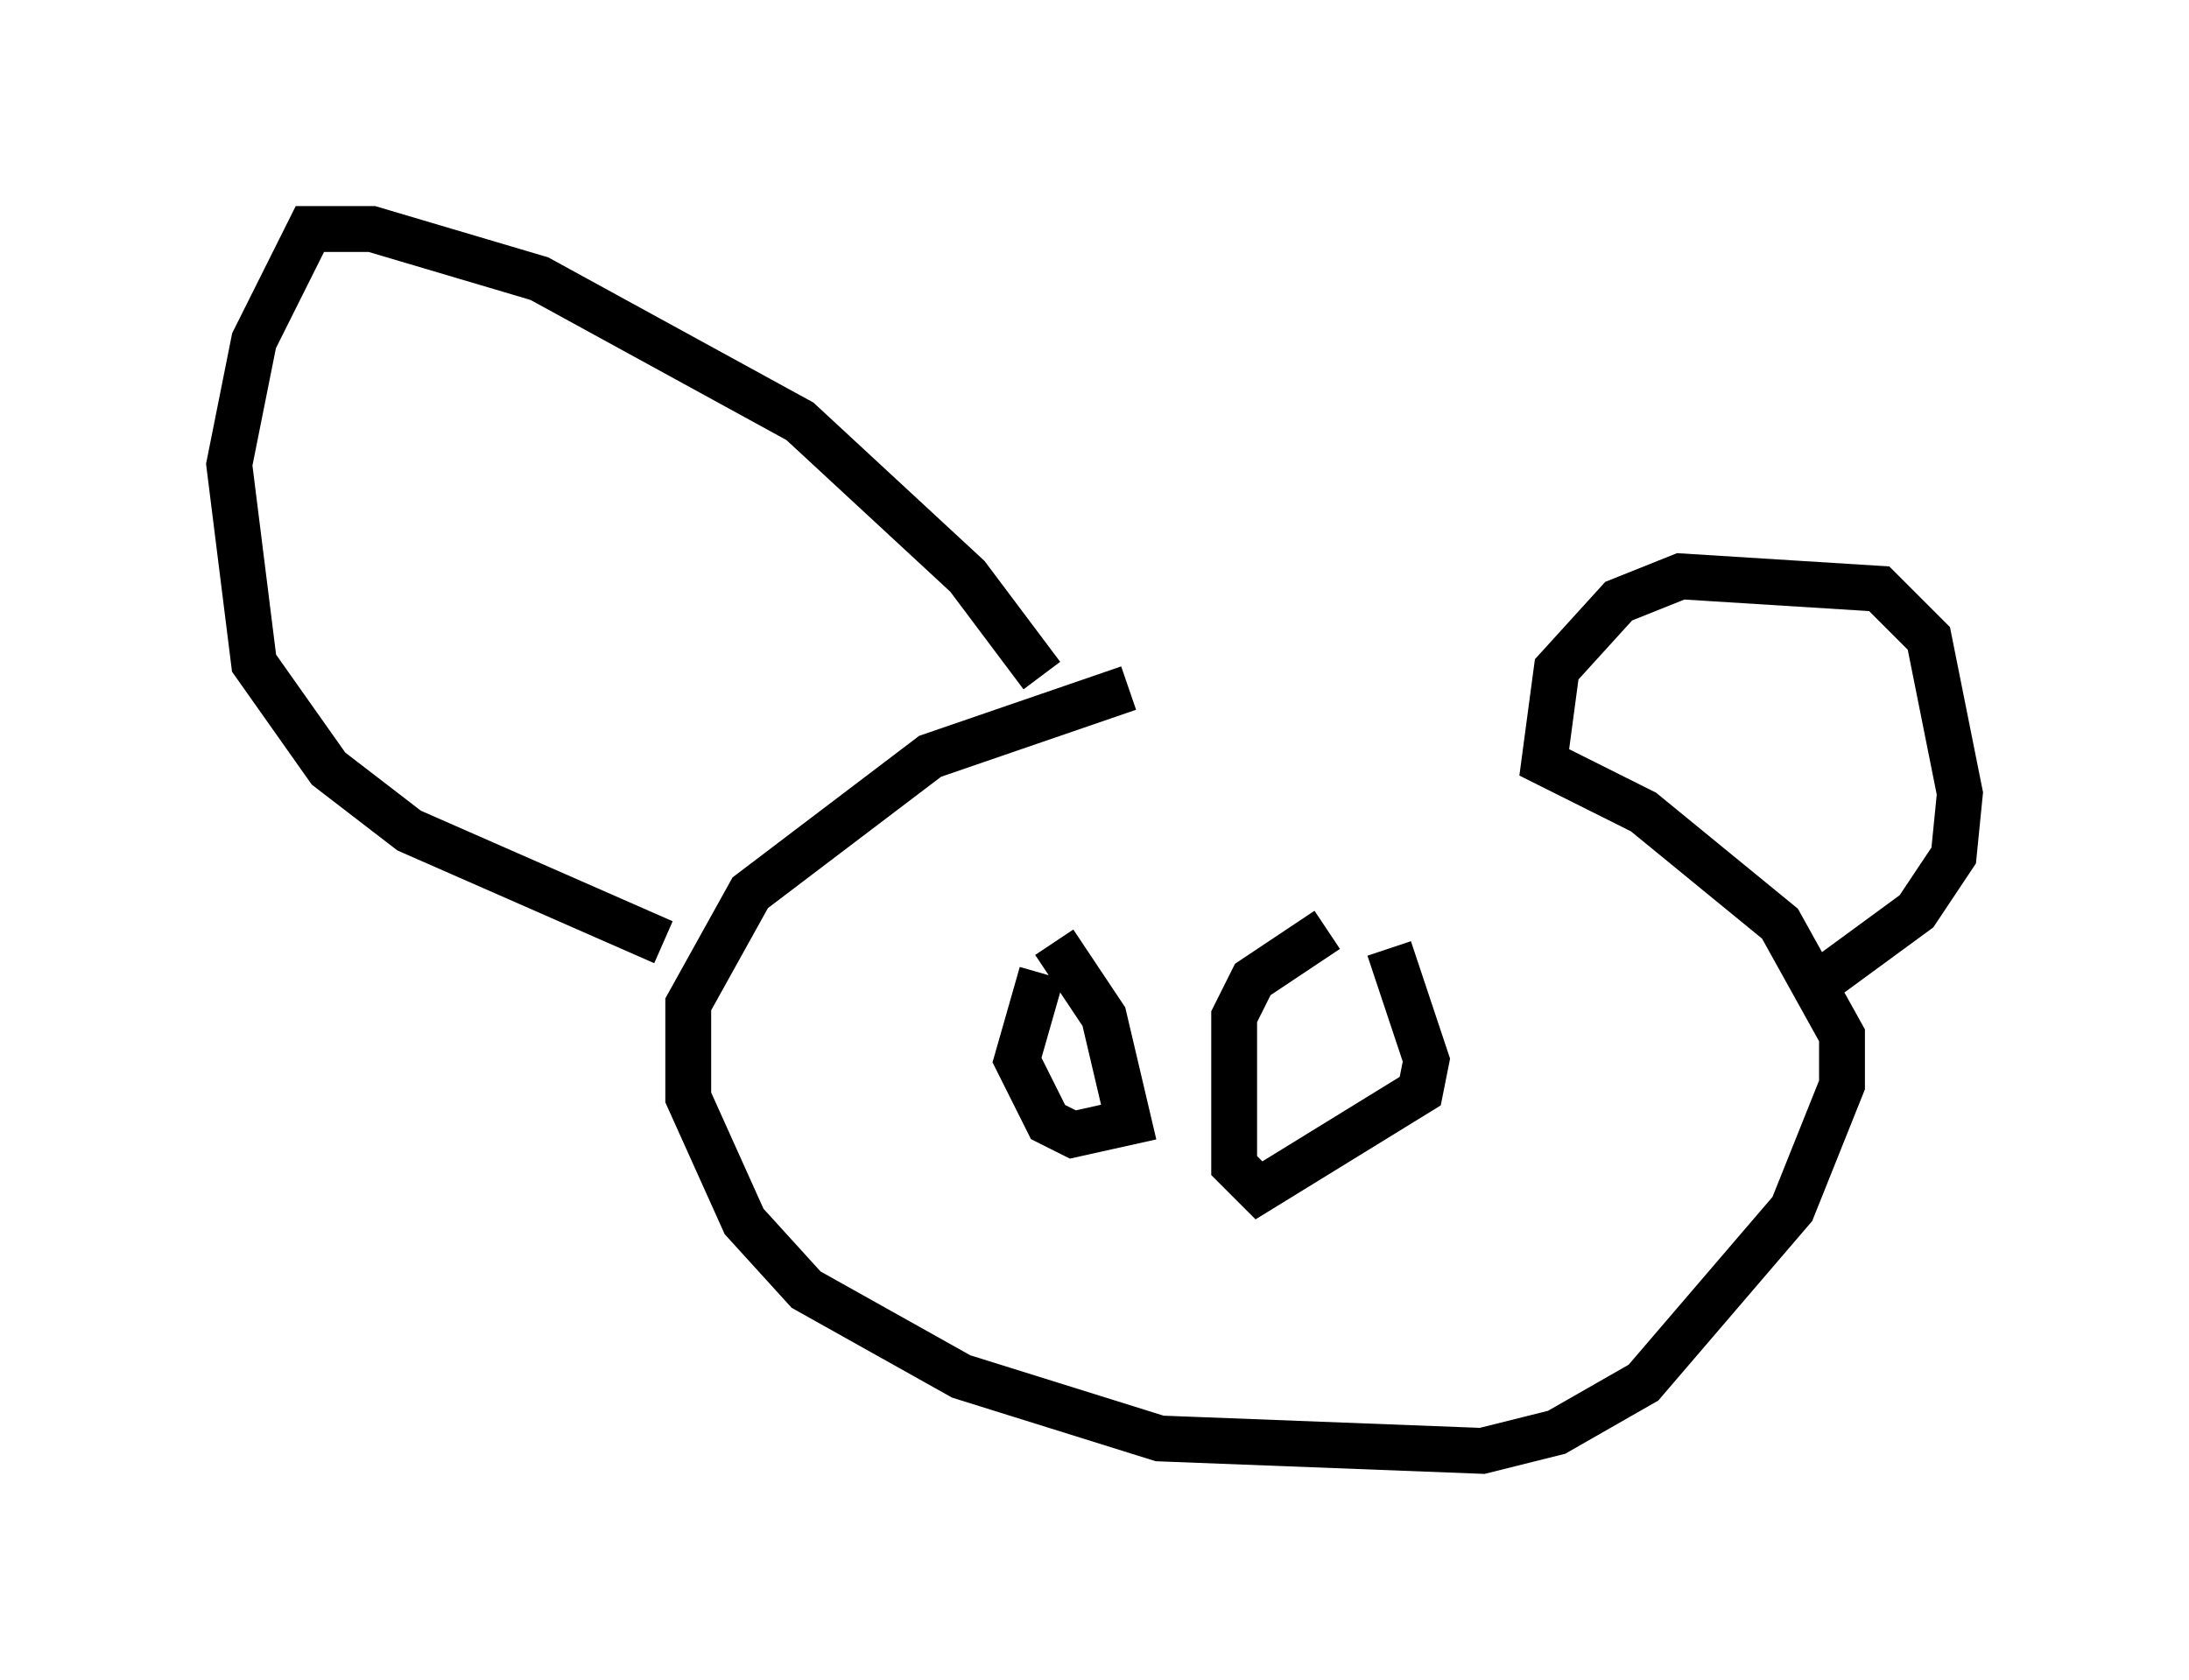 <?xml version="1.0" encoding="utf-8" ?>
<svg baseProfile="full" height="36.657" version="1.1" width="47.753" xmlns="http://www.w3.org/2000/svg" xmlns:ev="http://www.w3.org/2001/xml-events" xmlns:xlink="http://www.w3.org/1999/xlink"><defs /><rect fill="white" height="36.657" width="47.753" x="0" y="0" /><path d="M30.575, 15.013 m-5.954, 0.0 l-4.33, 1.488 -3.924, 2.977 l-1.353, 2.436 0.0, 2.03 l1.218, 2.706 1.353, 1.488 l3.383, 1.894 4.33, 1.353 l7.036, 0.271 1.624, -0.406 l1.894, -1.083 3.248, -3.789 l1.083, -2.706 0.0, -1.083 l-1.353, -2.436 -2.977, -2.436 l-2.165, -1.083 0.271, -2.03 l1.353, -1.488 1.353, -0.541 l4.33, 0.271 1.083, 1.083 l0.677, 3.383 -0.135, 1.353 l-0.812, 1.218 -2.03, 1.488 m-17.05, -6.631 l-1.624, -2.165 -3.654, -3.383 l-5.683, -3.112 -3.654, -1.083 l-1.353, 0.0 -1.218, 2.436 l-0.541, 2.706 0.541, 4.33 l1.624, 2.3 1.759, 1.353 l5.548, 2.436 m8.525, 0.0 l1.083, 1.624 0.541, 2.3 l-1.218, 0.271 -0.541, -0.271 l-0.677, -1.353 0.541, -1.894 m7.578, -0.541 l0.812, 2.436 -0.135, 0.677 l-3.518, 2.165 -0.541, -0.541 l0.0, -3.248 0.406, -0.812 l1.624, -1.083 " fill="none" stroke="black" stroke-width="1" /></svg>